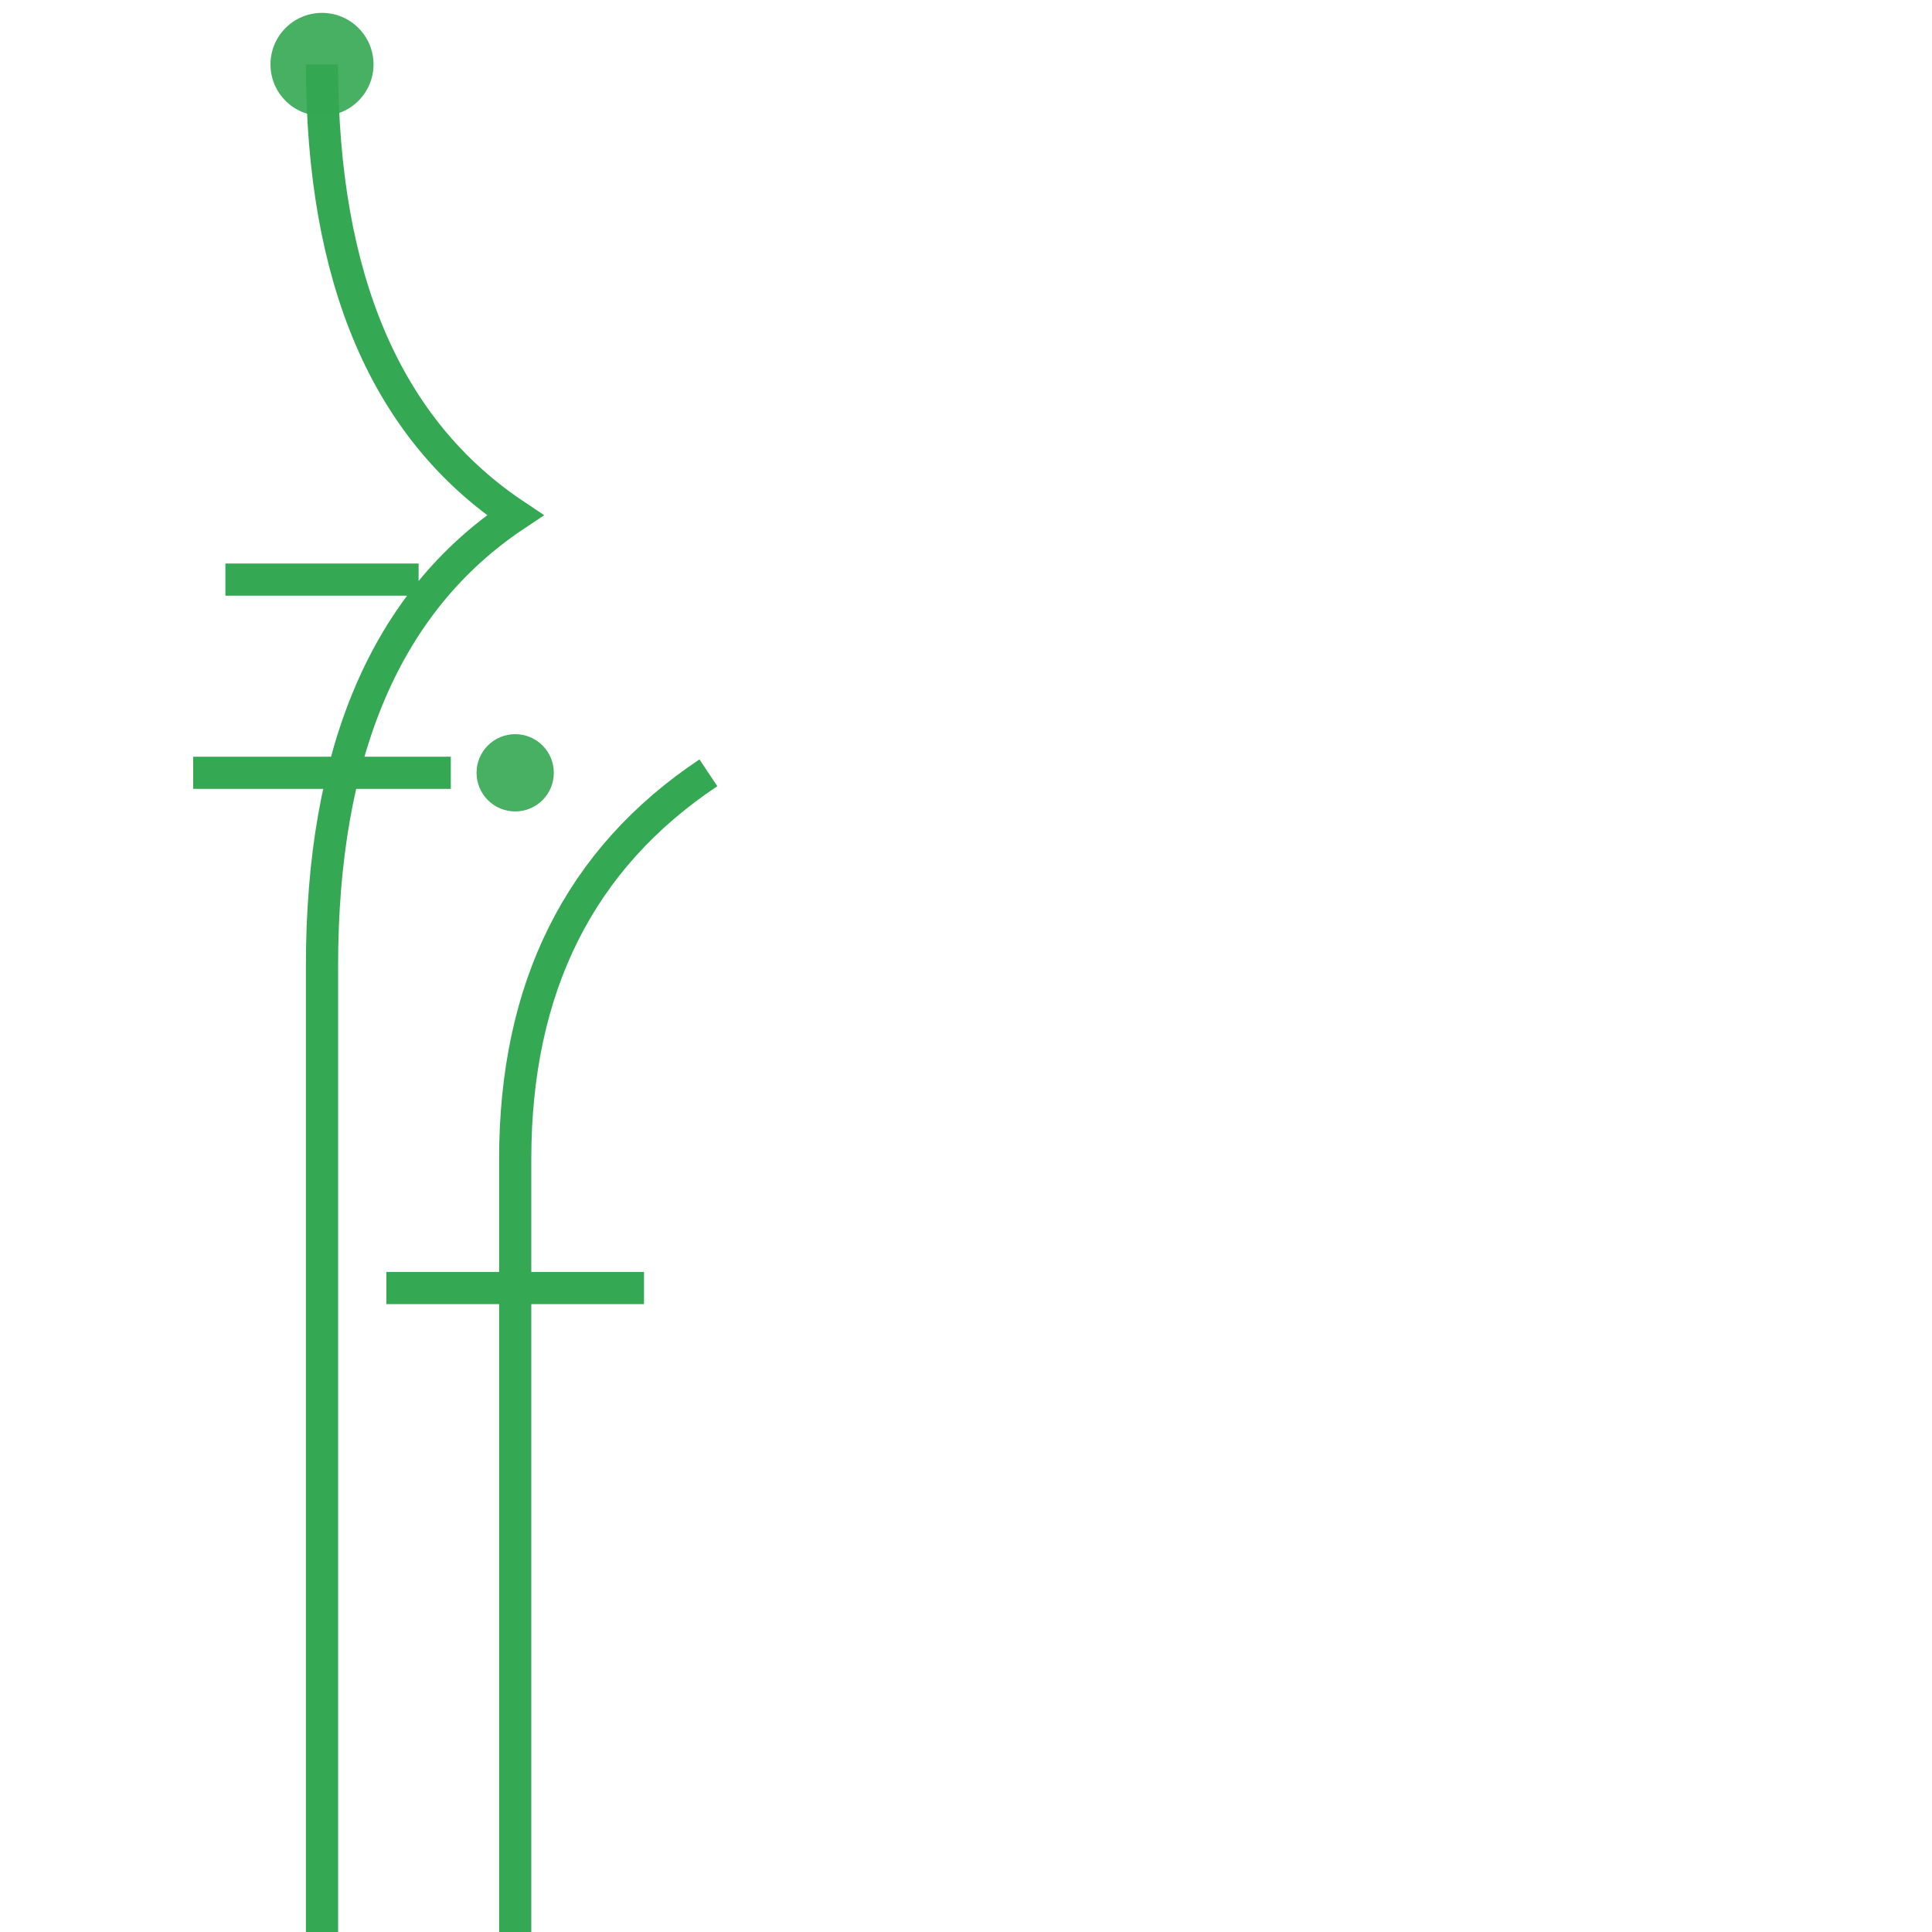 <svg viewBox="0 0 300 300" xmlns="http://www.w3.org/2000/svg">
  <path d="M50,300 L50,150 Q50,100 80,80 Q50,60 50,10 M80,300 L80,180 Q80,140 110,120 M30,120 L70,120 M35,90 L65,90 M60,200 L100,200" stroke="#34a853" stroke-width="5" fill="none" opacity="1"/>
  <circle cx="50" cy="10" r="8" fill="#34a853" opacity="0.9"/>
  <circle cx="80" cy="120" r="6" fill="#34a853" opacity="0.9"/>
</svg>